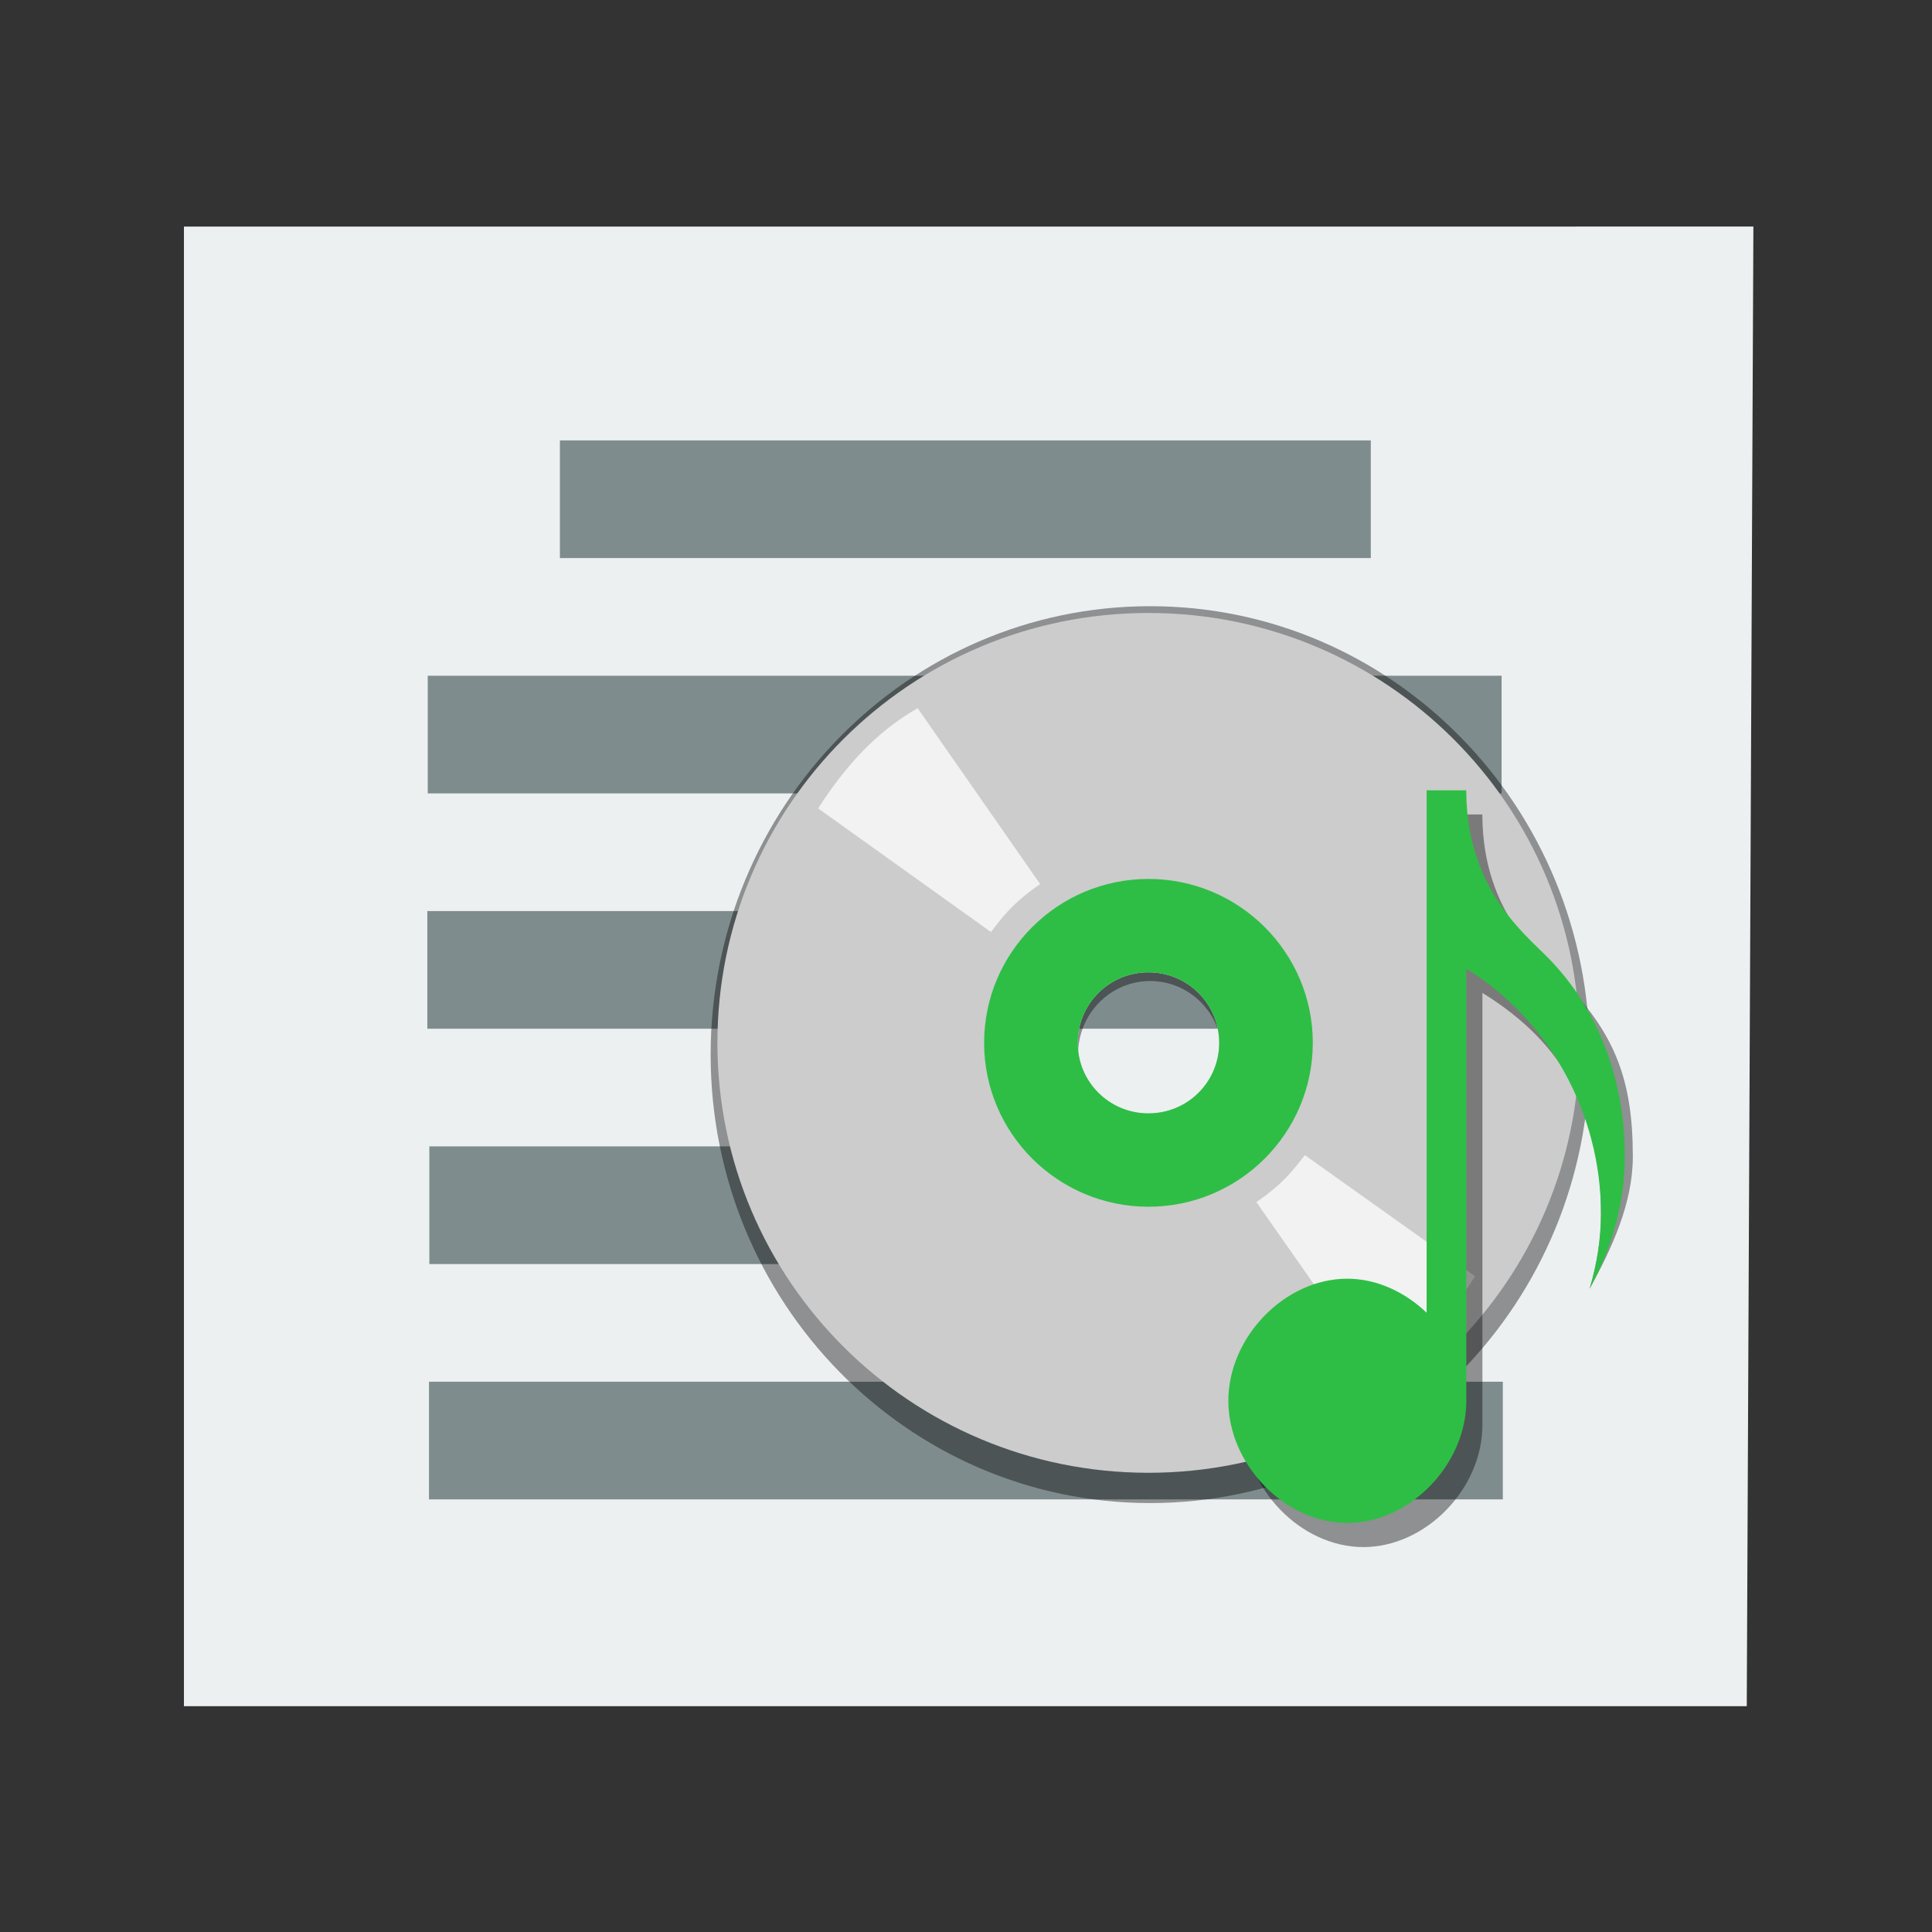 <svg width="48" version="1.1" xmlns="http://www.w3.org/2000/svg" height="48">
<rect width="100%" height="100%" fill="#333333" stroke="none"/>
<g id="layer1" transform="matrix(1.142,0,0,0.919,-3.424,1.954)">
<path style="fill:#ecf0f1" id="rect4090" d="M 0,0 0,40 34,40 34.144,-0.002 23,0 z" transform="translate(7,4)"/>
<g style="stroke:#003bc3;stroke-width:0;fill-rule:evenodd;stroke-linecap:square;fill:#7f8c8d">
<rect width="23.362" x="0" y="0" height="3.181" style="stroke-miterlimit:2.013" id="line2" transform="translate(12.304,16.142)"/>
<g style="stroke-miterlimit:2">
<rect width="17.642" x="15.179" y="9.78" height="3.181" id="line"/>
<rect width="23.362" x="0" y="0" height="3.181" id="line21" transform="translate(12.295,22.504)"/>
<rect width="23.362" x="0" y="0" height="3.181" id="line22" transform="translate(12.339,28.866)"/>
<rect width="23.362" x="0" y="0" height="3.181" id="line23" transform="translate(12.331,35.228)"/>
</g>
</g>
</g>
<g style="fill-rule:evenodd">
<g style="stroke-linecap:square;stroke-width:0;stroke:#003bc3">
<g style="stroke-miterlimit:2">
<path style="opacity:.4" id="path4150" d="m 28.575,15.061 c -6.032,0 -10.919,4.986 -10.919,11.141 0,6.155 4.886,11.141 10.919,11.141 6.032,0 10.919,-4.986 10.919,-11.141 0,-6.155 -4.886,-11.141 -10.919,-11.141 z  m 0,9.313 c 0.993,0 1.791,0.815 1.791,1.828 0,1.013 -0.799,1.828 -1.791,1.828 -0.993,0 -1.791,-0.815 -1.791,-1.828 0,-1.013 0.799,-1.828 1.791,-1.828 z "/>
<path style="fill:#ccc" id="shape011" d="m 28.533,15.229 c -5.917,0 -10.709,4.78 -10.709,10.681 0,5.901 4.792,10.681 10.709,10.681 5.917,0 10.709,-4.78 10.709,-10.681 0,-5.901 -4.792,-10.681 -10.709,-10.681 z  m 0,8.929 c 0.974,0 1.757,0.781 1.757,1.752 0,0.971 -0.783,1.752 -1.757,1.752 -0.974,0 -1.757,-0.781 -1.757,-1.752 0,-0.971 0.783,-1.752 1.757,-1.752 z "/>
<path style="fill:#2ebe45" id="shape11" d="m 28.533,21.837 c -2.252,0 -4.083,1.826 -4.083,4.072 0,2.246 1.831,4.072 4.083,4.072 2.252,0 4.083,-1.826 4.083,-4.072 0,-2.246 -1.831,-4.072 -4.083,-4.072 z  m 0,2.32 c 0.974,0 1.757,0.781 1.757,1.752 0,0.971 -0.783,1.752 -1.757,1.752 -0.974,0 -1.757,-0.781 -1.757,-1.752 0,-0.971 0.783,-1.752 1.757,-1.752 z "/>
</g>
<g style="fill:#f2f2f2;stroke-linejoin:bevel">
<path id="shape0" d="m 31.214,29.866 c 0.718,-0.497 0.921,-0.814 1.205,-1.167 l 4.23,3.01 c -0.639,0.988 -1.395,1.849 -2.436,2.44 z "/>
<path id="shape1" d="m 25.842,21.964 c -0.728,0.507 -0.935,0.83 -1.223,1.191 l -4.293,-3.071 c 0.649,-1.008 1.416,-1.887 2.472,-2.489 z "/>
</g>
</g>
<path style="opacity:.4" id="path4152" d="m 35.844,20.235 0,12.979 c -0.537,-0.513 -1.237,-0.845 -1.972,-0.845 -1.548,0 -2.954,1.445 -2.954,3.034 0,1.588 1.406,3.033 2.954,3.034 1.548,0 2.958,-1.445 2.958,-3.034 v -10.734 c 2.062,1.269 2.946,2.999 2.946,5.483 0,0.639 -0.103,1.265 -0.283,1.868 0.552,-1 1.074,-2.126 1.074,-3.284 0,-1.855 -0.419,-3.025 -1.696,-4.33 -0.589,-0.602 -2.02,-1.717 -2.042,-4.12 v -0.051 h -0.004 -0.981 z "/>
<path style="fill:#2ebe45" id="path4112" d="m 35.444,19.635 0,12.979 c -0.537,-0.513 -1.237,-0.845 -1.972,-0.845 -1.548,0 -2.954,1.445 -2.954,3.034 0,1.588 1.406,3.033 2.954,3.034 1.548,0 2.958,-1.445 2.958,-3.034 v -10.734 c 2.062,1.269 3.346,3.599 3.346,6.083 0,0.639 -0.103,1.265 -0.283,1.868 0.552,-1 0.874,-2.126 0.874,-3.284 0,-1.855 -0.619,-3.624 -1.896,-4.93 -0.589,-0.602 -2.02,-1.717 -2.042,-4.12 v -0.051 h -0.004 -0.981 z "/>
</g>
</svg>
